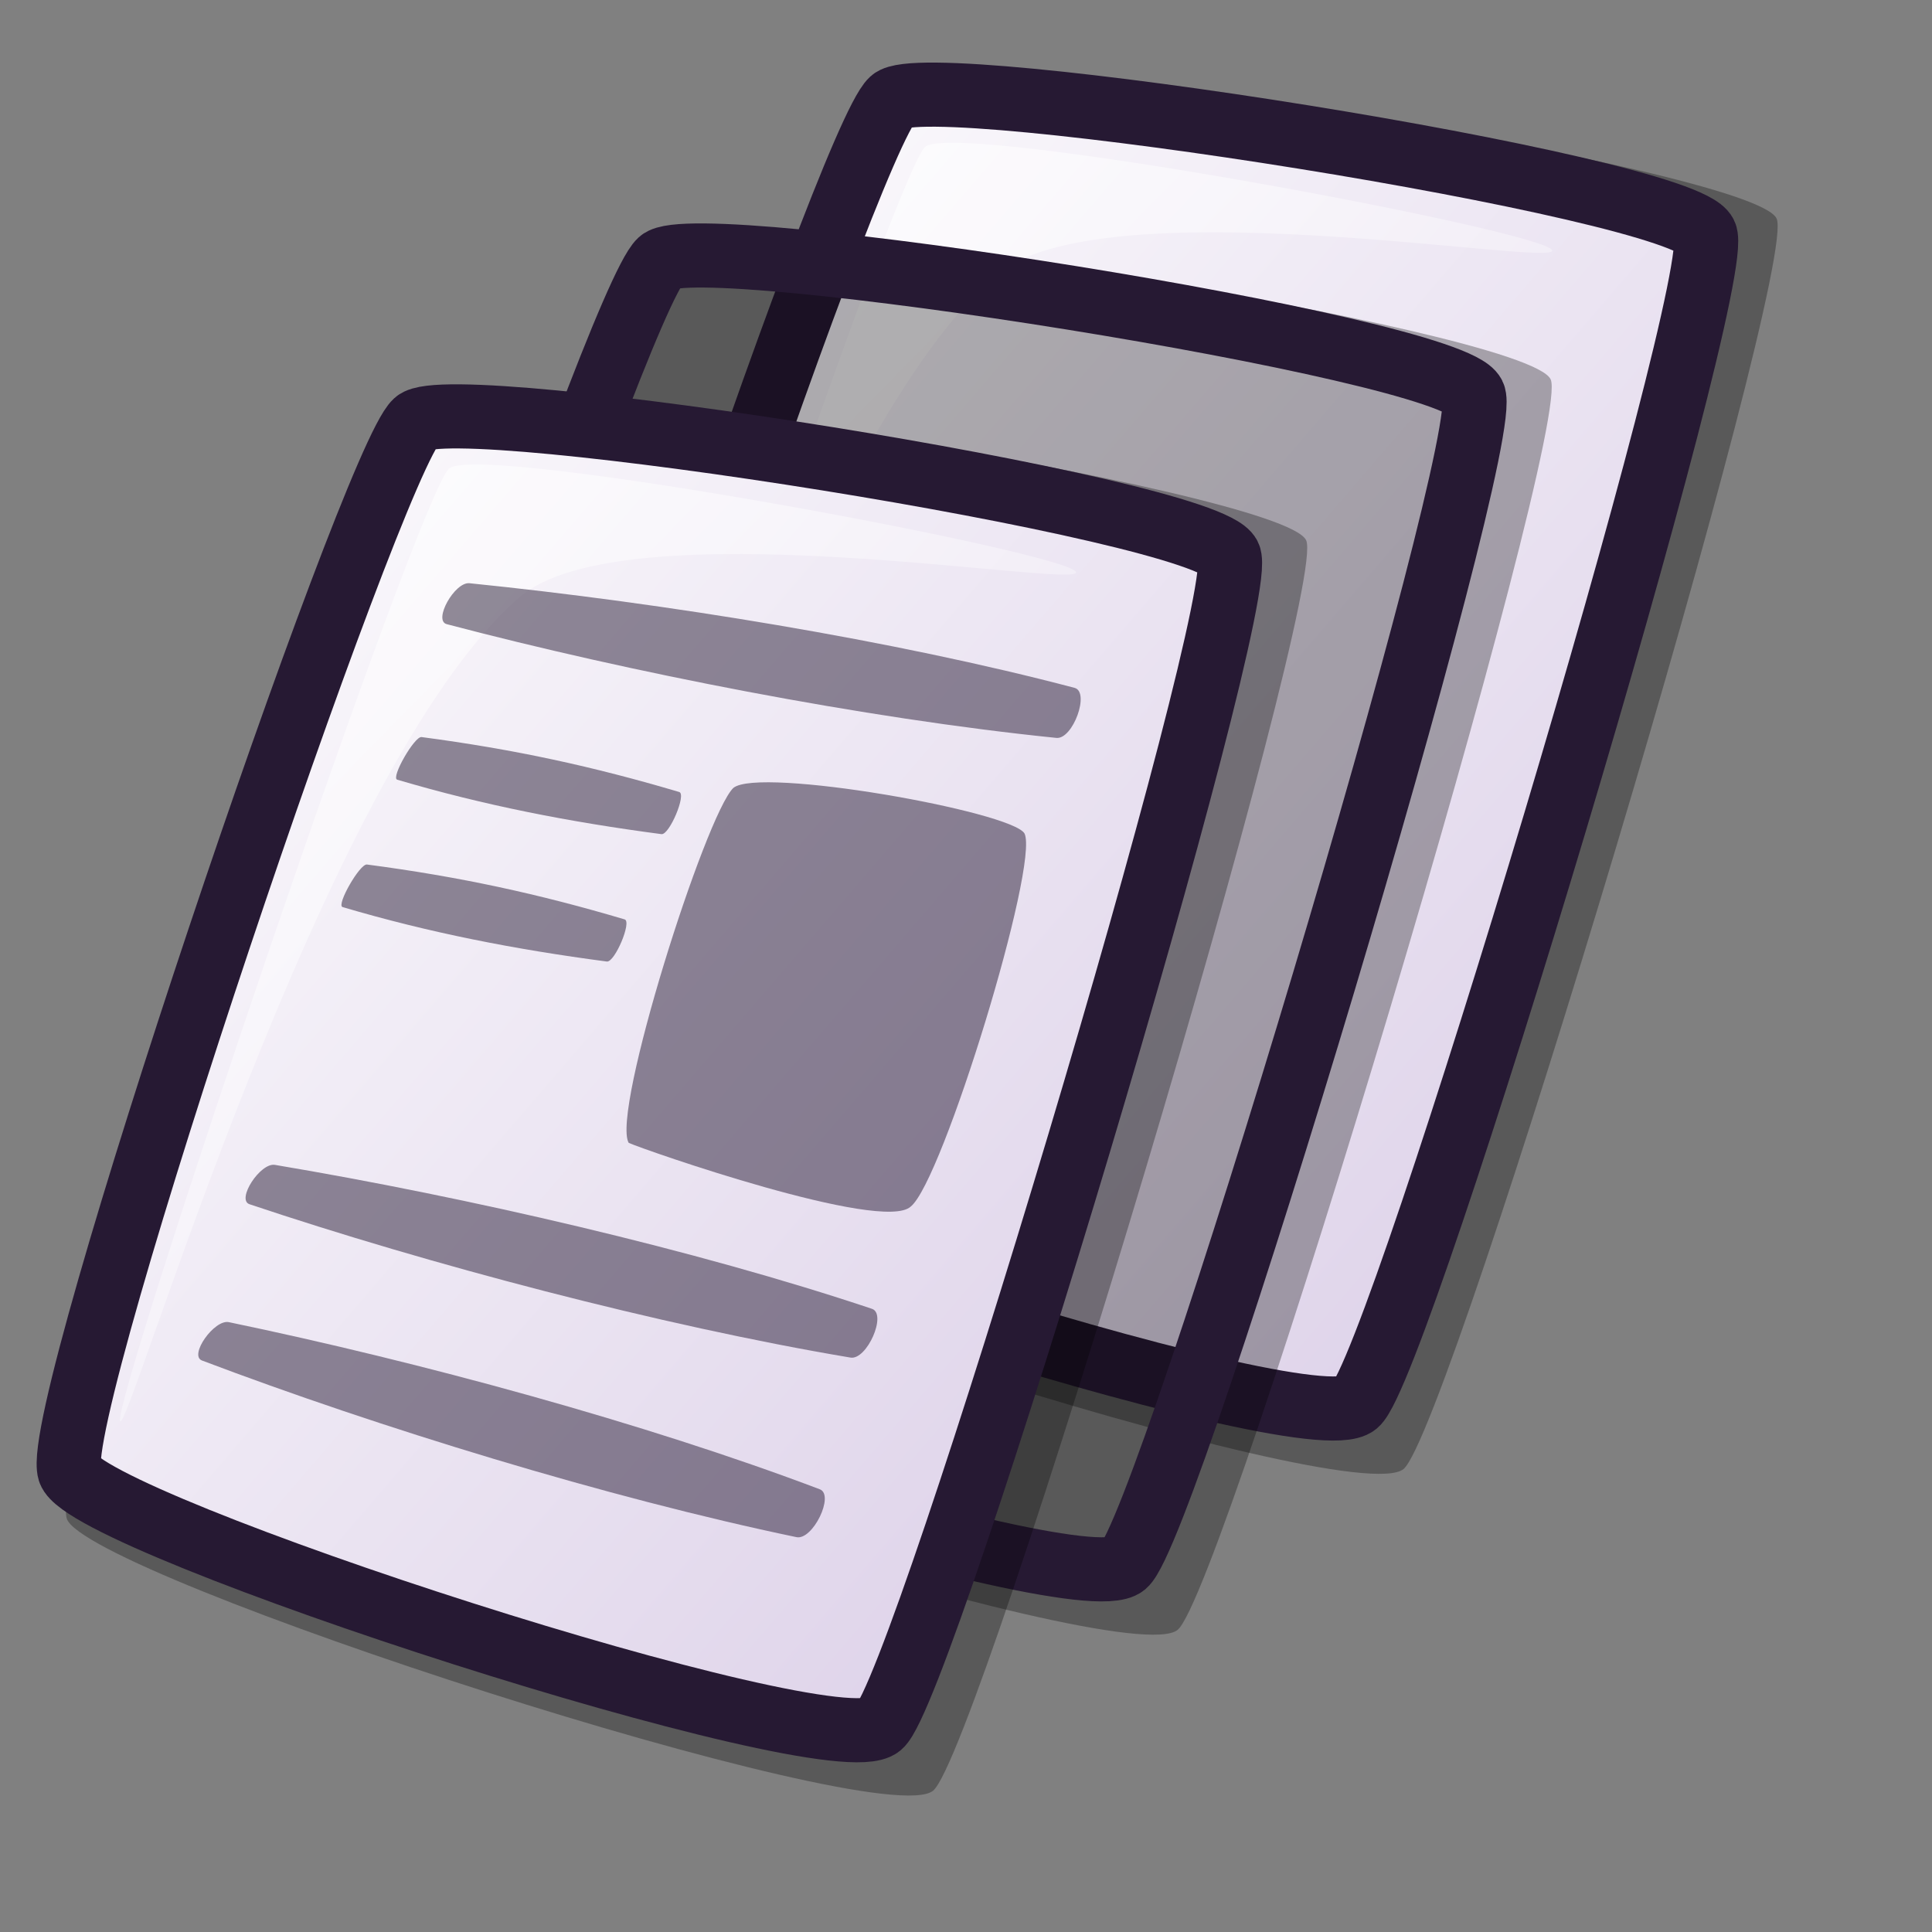 <?xml version="1.0" encoding="UTF-8" standalone="no"?>
<!DOCTYPE svg PUBLIC "-//W3C//DTD SVG 20010904//EN"
"http://www.w3.org/TR/2001/REC-SVG-20010904/DTD/svg10.dtd">
<!-- Created with Inkscape (http://www.inkscape.org/) -->
<svg
   id="svg1"
   sodipodi:version="0.32"
   inkscape:version="0.38.1"
   width="24pt"
   height="24pt"
   sodipodi:docbase="/home/dan/svg-icons/lila/gnome/scalable/emblems"
   sodipodi:docname="emblem-documents.svg"
   xmlns="http://www.w3.org/2000/svg"
   xmlns:inkscape="http://www.inkscape.org/namespaces/inkscape"
   xmlns:sodipodi="http://sodipodi.sourceforge.net/DTD/sodipodi-0.dtd"
   xmlns:xlink="http://www.w3.org/1999/xlink">
  <rect width="100%" height="100%" fill="#808080" stroke="none"/>
  <defs
     id="defs3">
    <linearGradient
       id="linearGradient866">
      <stop
         style="stop-color:#ffffff;stop-opacity:1;"
         offset="0"
         id="stop867" />
      <stop
         style="stop-color:#d9cce6;stop-opacity:1;"
         offset="1"
         id="stop868" />
    </linearGradient>
    <linearGradient
       id="linearGradient584">
      <stop
         style="stop-color:#ffffff;stop-opacity:1;"
         offset="0"
         id="stop585" />
      <stop
         style="stop-color:#ffffff;stop-opacity:0;"
         offset="1"
         id="stop586" />
    </linearGradient>
    <linearGradient
       xlink:href="#linearGradient866"
       id="linearGradient586"
       x1="-0"
       y1="0.016"
       x2="0.991"
       y2="0.984" />
    <linearGradient
       xlink:href="#linearGradient584"
       id="linearGradient587"
       x1="0"
       y1="-0"
       x2="1"
       y2="1" />
  </defs>
  <sodipodi:namedview
     id="base"
     pagecolor="#ffffff"
     bordercolor="#666666"
     borderopacity="1.0"
     inkscape:pageopacity="0.0"
     inkscape:pageshadow="2"
     inkscape:zoom="11.284677"
     inkscape:cx="11.738981"
     inkscape:cy="11.658546"
     inkscape:window-width="640"
     inkscape:window-height="525"
     inkscape:window-x="78"
     inkscape:window-y="82" />
  <path
     d="M 8.898,19.826 C 9.216,20.776 22.384,25.047 23.248,24.331 C 24.022,23.682 29.813,4.383 29.425,3.618 C 29.022,2.774 15.663,0.672 15.028,1.249 C 14.247,1.965 8.564,18.736 8.898,19.826 z "
     style="font-size:12;opacity:0.303;fill-rule:evenodd;stroke-width:12.5;"
     id="path588" />
  <path
     d="M 9.038,19.04 C 9.335,19.928 21.655,23.925 22.463,23.254 C 23.187,22.647 28.605,4.592 28.242,3.876 C 27.865,3.086 15.366,1.12 14.773,1.66 C 14.042,2.329 8.725,18.02 9.038,19.04 z "
     style="font-size:12;fill:url(#linearGradient586);fill-rule:evenodd;stroke:#261933;stroke-width:1.062;stroke-dasharray:none;"
     id="path589" />
  <path
     d="M 9.876,18.207 C 9.747,17.881 14.856,2.737 15.333,2.424 C 15.93,2.017 25.579,3.82 25.708,4.145 C 25.825,4.443 18.179,3.052 16.478,4.574 C 13.216,7.41 9.993,18.504 9.876,18.207 z "
     style="font-size:12;opacity:0.7;fill:url(#linearGradient587);fill-rule:evenodd;stroke-width:0.1pt;"
     id="path590" />
  <path
     d="M 5.156,22.49 C 5.474,23.44 18.641,27.712 19.506,26.995 C 20.28,26.347 26.07,7.048 25.683,6.282 C 25.28,5.438 11.92,3.337 11.286,3.914 C 10.505,4.629 4.822,21.4 5.156,22.49 z "
     style="font-size:12;opacity:0.303;fill-rule:evenodd;stroke-width:12.5;"
     id="path591" />
  <path
     d="M 5.201,21.704 C 5.499,22.593 17.818,26.589 18.627,25.918 C 19.351,25.312 24.768,7.256 24.406,6.54 C 24.028,5.751 11.53,3.784 10.936,4.324 C 10.206,4.993 4.889,20.684 5.201,21.704 z "
     style="font-size:12;fill:url(#linearGradient586);fill-rule:evenodd;stroke:#261933;stroke-width:1.062;stroke-dasharray:none;"
     id="path592" />
  <path
     d="M 6.039,20.871 C 5.911,20.546 11.019,5.401 11.497,5.089 C 12.094,4.681 21.743,6.485 21.871,6.81 C 21.989,7.107 14.343,5.717 12.642,7.238 C 9.379,10.074 6.156,21.168 6.039,20.871 z "
     style="font-size:12;opacity:0.7;fill:url(#linearGradient587);fill-rule:evenodd;stroke-width:0.1pt;"
     id="path593" />
  <path
     d="M 1.106,25.154 C 1.424,26.104 14.592,30.376 15.456,29.659 C 16.23,29.011 22.021,9.712 21.633,8.947 C 21.23,8.103 7.87,6.001 7.236,6.578 C 6.455,7.293 0.772,24.064 1.106,25.154 z "
     style="font-size:12;opacity:0.303;fill-rule:evenodd;stroke-width:12.5;"
     id="path639" />
  <path
     d="M 1.151,24.368 C 1.449,25.257 13.768,29.253 14.577,28.583 C 15.301,27.976 20.718,9.921 20.356,9.205 C 19.979,8.415 7.48,6.449 6.887,6.989 C 6.156,7.658 0.839,23.348 1.151,24.368 z "
     style="font-size:12;fill:url(#linearGradient586);fill-rule:evenodd;stroke:#261933;stroke-width:1.062;stroke-dasharray:none;"
     id="path634" />
  <path
     d="M 1.989,23.536 C 1.861,23.21 6.969,8.065 7.447,7.753 C 8.044,7.346 17.693,9.149 17.821,9.474 C 17.939,9.772 10.293,8.381 8.592,9.903 C 5.329,12.739 2.107,23.833 1.989,23.536 z "
     style="font-size:12;opacity:0.7;fill:url(#linearGradient587);fill-rule:evenodd;stroke-width:0.1pt;"
     id="path640" />
  <path
     style="font-size:12;opacity:0.498;fill:#261933;fill-rule:evenodd;stroke-width:1pt;"
     d="M 7.776,9.66 C 10.996,9.987 14.816,10.607 17.798,11.393 C 18.057,11.461 17.771,12.25 17.497,12.222 C 14.305,11.898 10.412,11.132 7.399,10.338 C 7.171,10.278 7.53,9.635 7.776,9.66 z "
     id="path602"
     sodipodi:nodetypes="cssss" />
  <path
     style="font-size:12;opacity:0.498;fill:#261933;fill-rule:evenodd;stroke-width:1pt;"
     d="M 12.146,13.051 C 11.685,13.501 10.121,18.421 10.413,18.929 C 10.65,19.039 14.619,20.423 15.085,19.984 C 15.612,19.564 17.218,14.315 16.969,13.805 C 16.755,13.439 12.572,12.695 12.146,13.051 z "
     id="path604"
     sodipodi:nodetypes="cssss" />
  <path
     style="font-size:12;opacity:0.498;fill:#261933;fill-rule:evenodd;stroke-width:1pt;"
     d="M 4.554,19.294 C 7.746,19.831 11.518,20.699 14.442,21.678 C 14.696,21.763 14.359,22.531 14.087,22.486 C 10.923,21.954 7.088,20.936 4.133,19.946 C 3.91,19.872 4.31,19.253 4.554,19.294 z "
     id="path605"
     sodipodi:nodetypes="cssss" />
  <path
     style="font-size:12;opacity:0.498;fill:#261933;fill-rule:evenodd;stroke-width:1pt;"
     d="M 3.791,21.899 C 6.96,22.559 10.695,23.574 13.578,24.667 C 13.828,24.761 13.462,25.516 13.192,25.46 C 10.051,24.805 6.259,23.638 3.345,22.534 C 3.125,22.45 3.549,21.848 3.791,21.899 z "
     id="path606"
     sodipodi:nodetypes="cssss" />
  <path
     style="font-size:12;opacity:0.498;fill:#261933;fill-rule:evenodd;stroke-width:1pt;"
     d="M 6.982,12.208 C 8.527,12.412 9.827,12.696 11.25,13.118 C 11.373,13.154 11.087,13.833 10.956,13.816 C 9.425,13.614 8.016,13.339 6.579,12.914 C 6.47,12.882 6.865,12.193 6.982,12.208 z "
     id="path607"
     sodipodi:nodetypes="cssss" />
  <path
     style="font-size:12;opacity:0.498;fill:#261933;fill-rule:evenodd;stroke-width:1pt;"
     d="M 6.078,14.319 C 7.622,14.522 8.923,14.806 10.346,15.228 C 10.469,15.264 10.183,15.943 10.051,15.926 C 8.521,15.724 7.112,15.449 5.674,15.024 C 5.566,14.992 5.96,14.303 6.078,14.319 z "
     id="path608"
     sodipodi:nodetypes="cssss" />
</svg>

